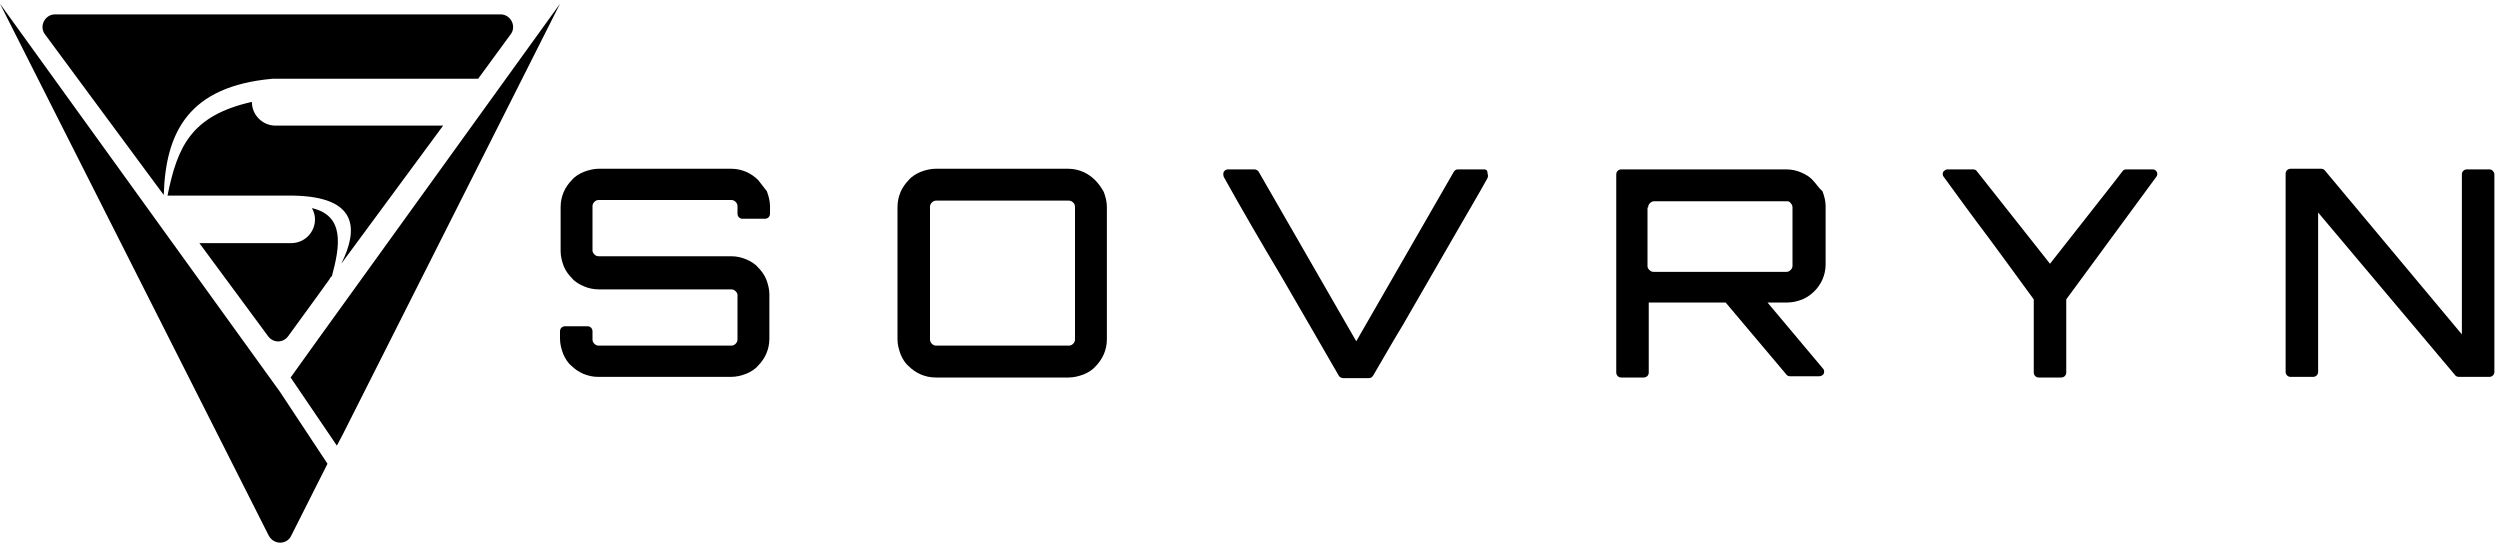 <?xml version="1.0" encoding="utf-8"?>
<!-- Generator: Adobe Illustrator 22.0.0, SVG Export Plug-In . SVG Version: 6.00 Build 0)  -->
<svg version="1.1" id="Capa_1" xmlns="http://www.w3.org/2000/svg" xmlns:xlink="http://www.w3.org/1999/xlink" x="0px" y="0px"
	 viewBox="0 0 400 87" style="enable-background:new 0 0 400 87;" xml:space="preserve">
<style type="text/css">
	.st0{fill-rule:evenodd;clip-rule:evenodd;}
</style>
<g>
	<g>
		<g>
			<path d="M121.3,28.8c-0.5-0.5-1.2-1-1.9-1.3c-0.7-0.3-1.5-0.5-2.4-0.5H95.8c-0.8,0-1.6,0.2-2.4,0.5c-0.7,0.3-1.4,0.7-1.9,1.3
				c-0.5,0.5-1,1.2-1.3,1.9c-0.3,0.7-0.5,1.5-0.5,2.4v7.1c0,0.8,0.2,1.6,0.5,2.4c0.3,0.7,0.7,1.3,1.3,1.9c0.5,0.6,1.2,1,1.9,1.3
				c0.7,0.3,1.5,0.5,2.4,0.5H117c0.3,0,0.5,0.1,0.7,0.3c0.2,0.2,0.3,0.4,0.3,0.6v7.1c0,0.3-0.1,0.5-0.3,0.7
				c-0.2,0.2-0.4,0.3-0.7,0.3H95.8c-0.3,0-0.5-0.1-0.7-0.3c-0.2-0.2-0.3-0.4-0.3-0.7V53c0-0.4-0.3-0.8-0.8-0.8h-3.6
				c-0.4,0-0.8,0.3-0.8,0.8v1.2c0,0.8,0.2,1.6,0.5,2.4c0.3,0.7,0.7,1.4,1.3,1.9c0.5,0.5,1.2,1,1.9,1.3c0.7,0.3,1.5,0.5,2.4,0.5H117
				c0.8,0,1.6-0.2,2.4-0.5c0.7-0.3,1.4-0.7,1.9-1.3c0.5-0.5,1-1.2,1.3-1.9c0.3-0.7,0.5-1.5,0.5-2.4v-7.1c0-0.8-0.2-1.6-0.5-2.4
				c-0.3-0.7-0.7-1.3-1.3-1.9c-0.5-0.6-1.2-1-1.9-1.3c-0.7-0.3-1.5-0.5-2.4-0.5H95.8c-0.3,0-0.5-0.1-0.7-0.3
				c-0.2-0.2-0.3-0.4-0.3-0.6v-7.1c0-0.3,0.1-0.5,0.3-0.7c0.2-0.2,0.4-0.3,0.7-0.3H117c0.3,0,0.5,0.1,0.7,0.3
				c0.2,0.2,0.3,0.4,0.3,0.7v1.2c0,0.4,0.3,0.8,0.8,0.8h3.6c0.4,0,0.8-0.3,0.8-0.8v-1.2c0-0.8-0.2-1.6-0.5-2.4
				C122.2,30,121.8,29.4,121.3,28.8z"/>
			<path d="M175.2,28.8c-0.5-0.5-1.2-1-1.9-1.3c-0.7-0.3-1.5-0.5-2.4-0.5h-21.2c-0.8,0-1.6,0.2-2.4,0.5c-0.7,0.3-1.4,0.7-1.9,1.3
				c-0.5,0.5-1,1.2-1.3,1.9c-0.3,0.7-0.5,1.5-0.5,2.4v21.2c0,0.8,0.2,1.6,0.5,2.4c0.3,0.7,0.7,1.4,1.3,1.9c0.5,0.5,1.2,1,1.9,1.3
				c0.7,0.3,1.5,0.5,2.4,0.5H171c0.8,0,1.6-0.2,2.4-0.5c0.7-0.3,1.4-0.7,1.9-1.3c0.5-0.5,1-1.2,1.3-1.9c0.3-0.7,0.5-1.5,0.5-2.4
				V33.1c0-0.8-0.2-1.6-0.5-2.4C176.2,30,175.8,29.4,175.2,28.8z M148.8,33.1c0-0.3,0.1-0.5,0.3-0.7c0.2-0.2,0.4-0.3,0.7-0.3H171
				c0.3,0,0.5,0.1,0.7,0.3c0.2,0.2,0.3,0.4,0.3,0.7v21.2c0,0.3-0.1,0.5-0.3,0.7c-0.2,0.2-0.4,0.3-0.7,0.3h-21.2
				c-0.3,0-0.5-0.1-0.7-0.3c-0.2-0.2-0.3-0.4-0.3-0.7V33.1z"/>
			<path d="M237.5,27.1h-4.2c-0.3,0-0.5,0.1-0.7,0.4l-15.6,27.1l-15.6-27.1c-0.1-0.2-0.4-0.4-0.7-0.4h-4.2c-0.3,0-0.5,0.1-0.7,0.4
				c-0.1,0.2-0.1,0.5,0,0.8c3,5.4,6.1,10.7,9.2,15.9c3,5.2,6.1,10.5,9.2,15.9c0.1,0.2,0.4,0.4,0.7,0.4h4.1c0.3,0,0.5-0.1,0.7-0.4
				c1.6-2.7,3.1-5.4,4.7-8c1.5-2.6,3-5.2,4.5-7.8l4.5-7.8c1.5-2.6,3.1-5.3,4.6-8c0.1-0.2,0.1-0.5,0-0.8
				C238,27.2,237.7,27.1,237.5,27.1z"/>
			<path d="M290.1,28.9c-0.5-0.6-1.2-1-1.9-1.3c-0.7-0.3-1.5-0.5-2.4-0.5h-26.4c-0.4,0-0.8,0.3-0.8,0.8v31.7c0,0.4,0.3,0.8,0.8,0.8
				h3.6c0.4,0,0.8-0.3,0.8-0.8V48.4c0,0,0.1,0,0.1,0c0.3,0,0.6,0,0.9,0h11.3l9.7,11.5c0.1,0.2,0.4,0.3,0.6,0.3h4.7
				c0.3,0,0.6-0.2,0.7-0.4c0.1-0.3,0.1-0.6-0.1-0.8l-8.9-10.6h3.2c0.8,0,1.6-0.2,2.4-0.5c0.7-0.3,1.4-0.8,1.9-1.3
				c0.5-0.5,1-1.2,1.3-1.9c0.3-0.7,0.5-1.5,0.5-2.4v-9.3c0-0.8-0.2-1.6-0.5-2.4C291,30.1,290.6,29.4,290.1,28.9z M263.7,33.2
				c0-0.3,0.1-0.5,0.3-0.7c0.2-0.2,0.4-0.3,0.7-0.3h21.2c0.3,0,0.5,0.1,0.6,0.3c0.2,0.2,0.3,0.4,0.3,0.7v9.3c0,0.3-0.1,0.5-0.3,0.7
				c-0.2,0.2-0.4,0.3-0.7,0.3h-21.2c-0.3,0-0.5-0.1-0.7-0.3c-0.2-0.2-0.3-0.4-0.3-0.6V33.2z"/>
			<path d="M344.4,27.1h-4.2c-0.2,0-0.5,0.1-0.6,0.3c-1.9,2.5-4,5.1-6.1,7.8c-1.9,2.4-3.7,4.7-5.5,7l-11.7-14.8
				c-0.1-0.2-0.4-0.3-0.6-0.3h-4.1c-0.3,0-0.5,0.2-0.7,0.4c-0.1,0.3-0.1,0.6,0.1,0.8c2.4,3.3,4.8,6.6,7.3,9.9
				c2.4,3.3,4.8,6.5,7.1,9.7v11.7c0,0.4,0.3,0.8,0.8,0.8h3.6c0.4,0,0.8-0.3,0.8-0.8V47.9L345,28.3c0.2-0.2,0.2-0.5,0.1-0.8
				C344.9,27.2,344.7,27.1,344.4,27.1z"/>
			<path d="M398.3,27.1h-3.6c-0.4,0-0.8,0.3-0.8,0.8v25.6L372,27.3c-0.1-0.2-0.4-0.3-0.6-0.3h-4.9c-0.4,0-0.8,0.3-0.8,0.8v31.7
				c0,0.4,0.3,0.8,0.8,0.8h3.6c0.4,0,0.8-0.3,0.8-0.8V34L392.8,60c0.1,0.2,0.4,0.3,0.6,0.3h4.9c0.4,0,0.8-0.3,0.8-0.8V27.8
				C399,27.4,398.7,27.1,398.3,27.1z"/>
		</g>
	</g>
	<g>
		<g>
			<path class="st0" d="M70.9,20.1H44.1c-2.1,0-3.8-1.7-3.8-3.8c-9.7,2.2-11.9,7.1-13.5,15h19.7c0.1,0,0.1,0,0.2,0
				c0.1,0,0.2,0,0.3,0c10.2,0.2,10.4,5.3,7.6,10.9L70.9,20.1z M26.2,31.2c0.3-10.1,4-17.4,17.4-18.6h0c0.2,0,0.4,0,0.6,0h32.3
				l5.2-7.1c1-1.3,0-3.2-1.6-3.2H8.8c-1.6,0-2.6,1.9-1.6,3.2L26.2,31.2z M54.6,42.3C54.6,42.3,54.6,42.3,54.6,42.3L54.6,42.3
				L54.6,42.3z M46.6,38.9H31.9l11,14.9c0.8,1.1,2.4,1.1,3.2,0l4.8-6.6l1.8-2.5v0c0.1-0.2,0.2-0.4,0.4-0.5c1.3-4.8,2.1-9.7-3.2-10.9
				c0,0,0,0,0,0l0,0c0.3,0.5,0.5,1.1,0.5,1.8v0C50.4,37.2,48.7,38.9,46.6,38.9z M0,0.6l43,85.1c0.8,1.5,2.9,1.5,3.6,0l5.8-11.5
				l-7.6-11.5L0,0.6z M50.8,54.4l-4.3,6l7.4,10.9l1-1.9L89.6,0.6L50.8,54.4z"/>
		</g>
	</g>
</g>
</svg>
